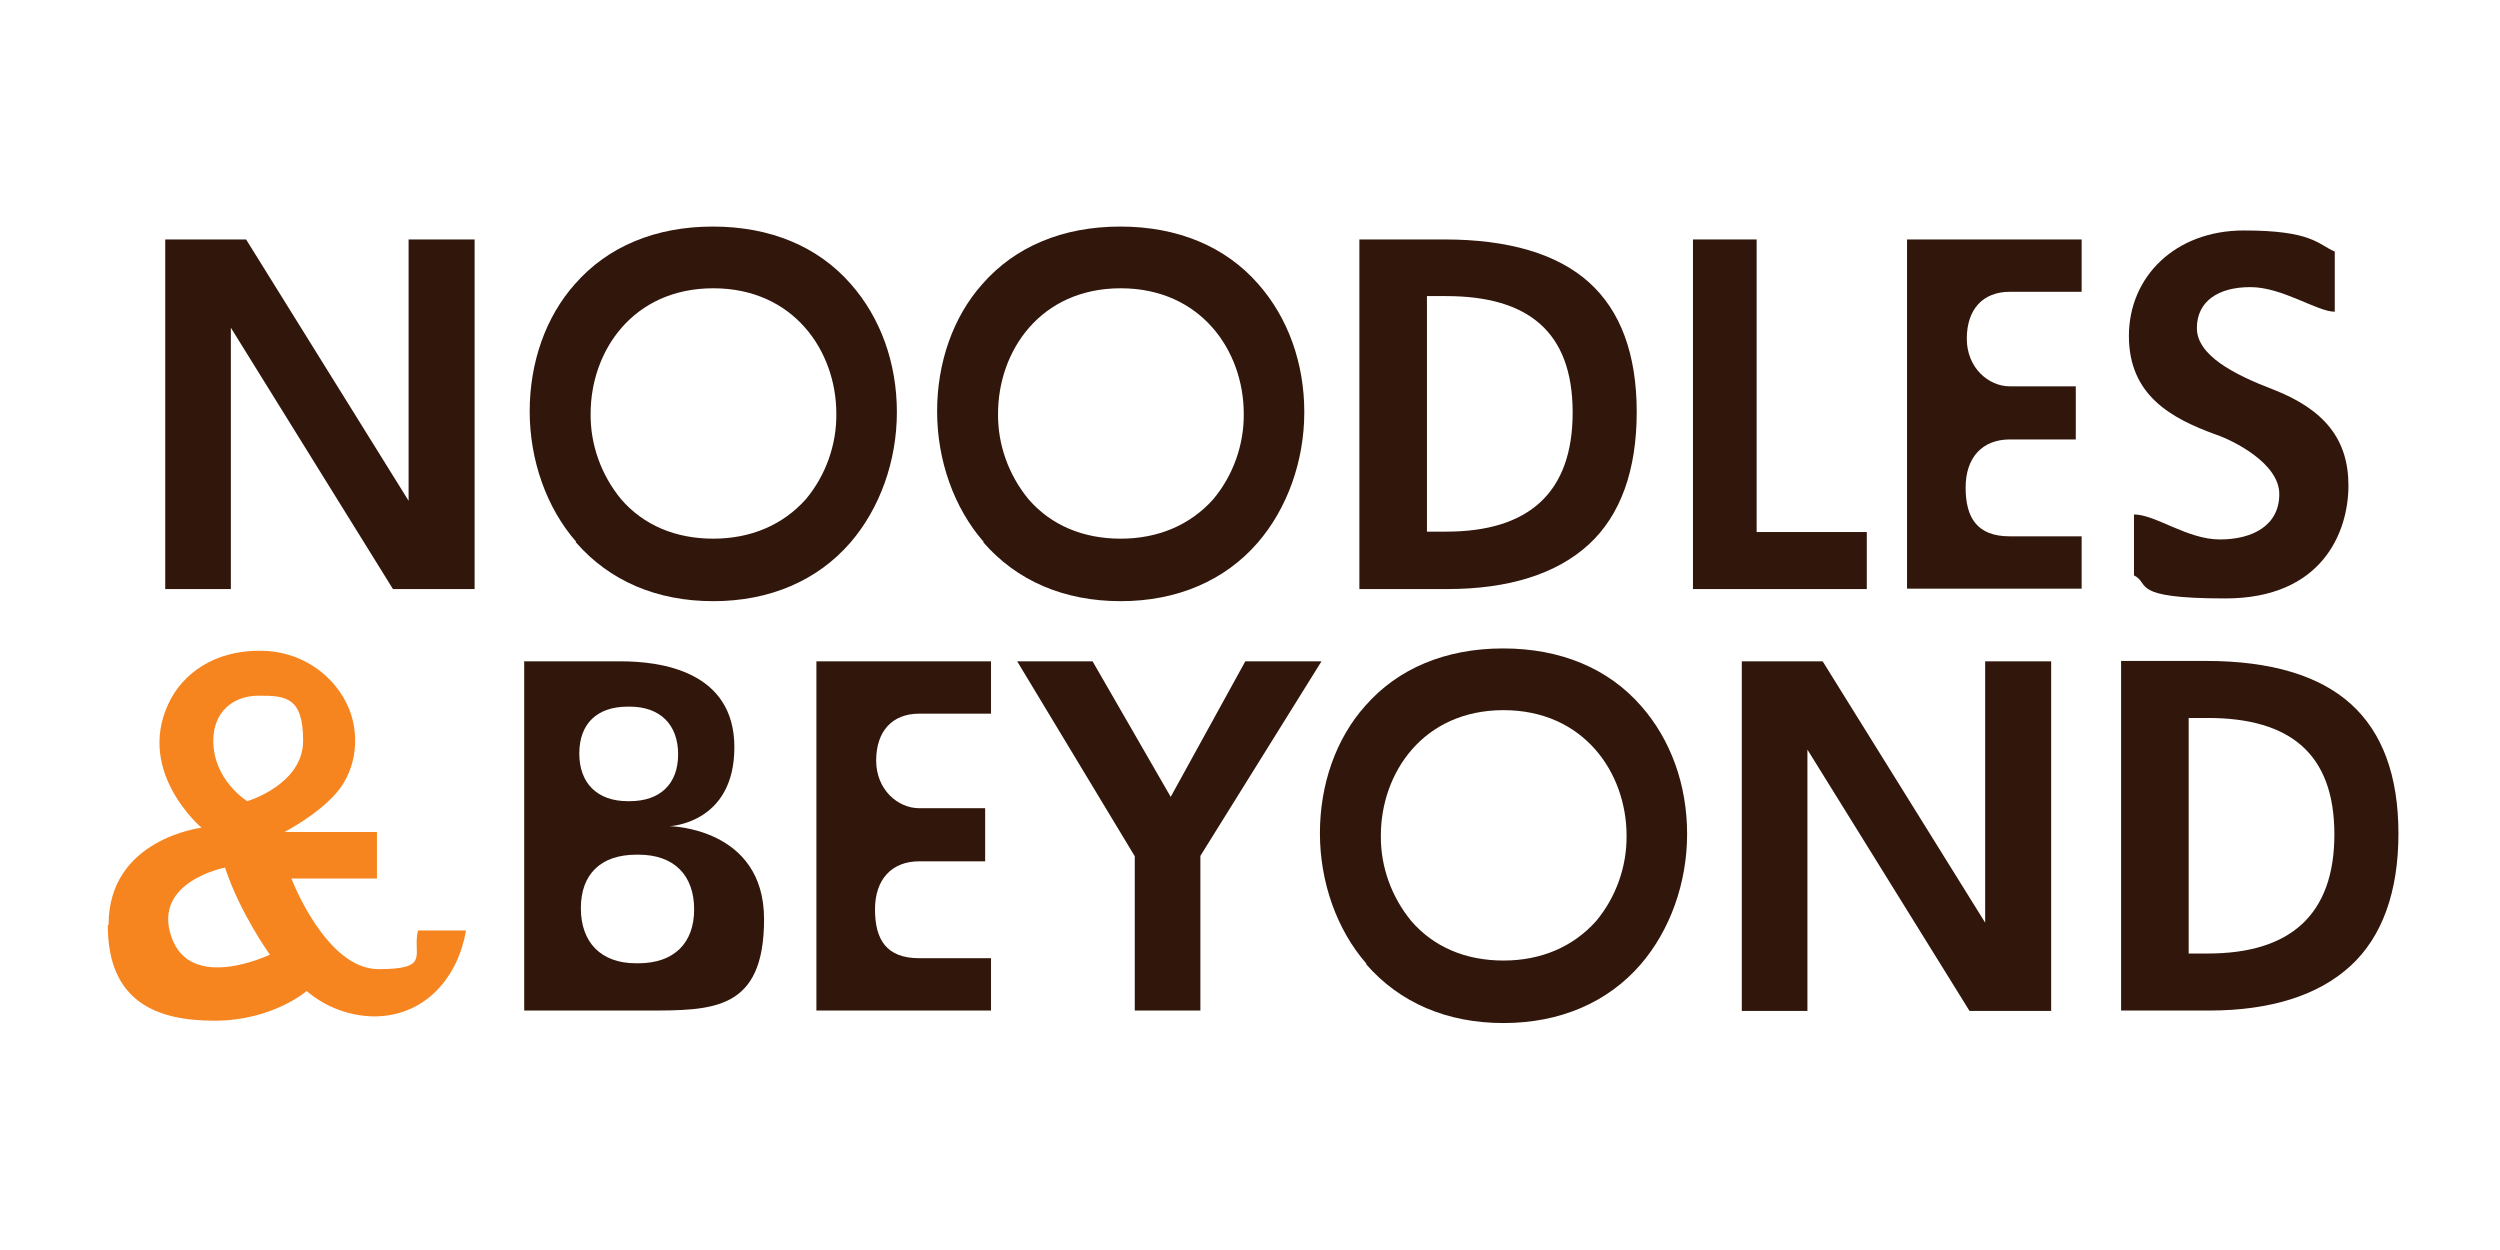 <?xml version="1.0" encoding="UTF-8"?>
<svg id="Layer_1" xmlns="http://www.w3.org/2000/svg" version="1.1" viewBox="0 0 640 320">
  <!-- Generator: Adobe Illustrator 29.5.1, SVG Export Plug-In . SVG Version: 2.1.0 Build 141)  -->
  <defs>
    <style>
      .st0 {
        fill: #31160c;
      }

      .st1 {
        fill: #f6851f;
      }
    </style>
  </defs>
  <path class="st0" d="M42.4,61.3h20.6l41.6,66.9V61.3h16.9v89.5h-20.9l-41.5-66.9v66.9h-16.8V61.3h.1Z"/>
  <path class="st0" d="M147.5,138.7c-7.6-8.7-11.9-20.9-11.9-33.4s4.1-24.2,11.6-32.6c8.4-9.6,20.6-14.7,35.3-14.7s26.9,5.1,35.3,14.7c7.6,8.6,11.8,20.2,11.8,32.8s-4.4,24.7-11.9,33.4c-8.4,9.7-20.6,15-35.1,15s-26.6-5.2-35.2-15.1h0ZM159,127.8c5.8,6.7,14,10.1,23.6,10.1s17.8-3.5,23.7-10.1c5.1-6.1,7.9-14,7.8-21.9,0-16-10.9-32.1-31.5-32.1s-31.4,16.1-31.4,32.1c-.1,7.9,2.7,15.7,7.8,21.9h0Z"/>
  <path class="st0" d="M251.8,138.7c-7.6-8.7-11.9-20.9-11.9-33.4s4.1-24.2,11.6-32.6c8.4-9.6,20.6-14.7,35.3-14.7s26.9,5.1,35.3,14.7c7.6,8.6,11.8,20.2,11.8,32.8s-4.4,24.7-11.9,33.4c-8.4,9.7-20.6,15-35.1,15s-26.6-5.2-35.2-15.1h.1ZM263.3,127.8c5.8,6.7,14,10.1,23.6,10.1s17.8-3.5,23.7-10.1c5.1-6.1,7.9-14,7.8-21.9,0-16-10.9-32.1-31.5-32.1s-31.4,16.1-31.4,32.1c-.1,7.9,2.7,15.7,7.8,21.9Z"/>
  <path class="st0" d="M348,150.7V61.3h21.8c16.4,0,28.9,3.7,37,11s12.2,18.4,12.2,33.2-4.1,26.4-12.3,33.9-20.4,11.4-36.2,11.4h-22.5ZM370.2,136.1c21.1,0,32.4-9.9,32.4-30.5s-11.3-29.8-32.4-29.8h-4.9v60.3h4.9Z"/>
  <path class="st0" d="M433.3,61.3h16.4v74.9h28.2v14.6h-44.5V61.3h-.1Z"/>
  <path class="st0" d="M488.2,61.3h44.7v13.4h-18.4c-6.9,0-11,4.5-11,12s5.6,12.2,11,12.2h16.9v13.6h-16.9c-7,0-11.3,4.6-11.3,12.3s2.9,12.5,11.3,12.5h18.4v13.4h-44.7V61.3Z"/>
  <path class="st0" d="M546.3,147.2v-15.5c5.5,0,13.6,6.4,22,6.4s15.2-3.6,15.2-11.6-12-13.8-16.1-15.2c-11.6-4.2-22.4-10.1-22.4-25.3s11.9-27,29.4-27,18.9,3.5,23.3,5.4v15.4c-4.5,0-13.4-6.3-21.6-6.3s-13.7,3.6-13.7,10.5,9.3,11.8,19.5,15.7c13.1,5.1,19.3,12.7,19.3,24.6s-6.7,28.9-31.5,28.9-19.1-3.8-23.4-5.9h0Z"/>
  <path class="st1" d="M27.8,236.7c0-22,23.8-24.8,23.8-24.8,0,0-16.6-14-8.6-31.5,3.8-8.4,12.3-13.7,22.9-13.8h.9c9.5,0,18,5.4,22,13.6,3.5,7.2,2.7,16.5-2.6,22.7-5,5.8-13.4,10.1-13.4,10.1h23.7v11.9h-21.9s8.8,23.2,22.3,23.2,8.6-3.6,10.1-9.9h12.3c-1.9,11.4-10,22-23.6,22-6.3-.1-12.4-2.4-17.2-6.5,0,0-8.7,7.6-23.6,7.6s-27.3-4.9-27.3-24.4l.2-.2ZM69.1,244.4s-7.6-10.5-11.5-22.3c0,0-18.7,3.6-13.7,17.8,4.9,14.1,24.7,4.7,25.2,4.5ZM63.3,205.1s14.3-4.2,14.3-15.5-4.6-11.5-11.4-11.5-11.6,4.4-11.6,11.5c0,10.2,8.7,15.5,8.7,15.5Z"/>
  <path class="st0" d="M134.1,169.3h24.8c10.1,0,29.1,2.4,29.1,22s-16.6,20.2-16.6,20.2c0,0,24.2.3,24.2,23.8s-13.1,23.4-30.2,23.4h-31.2v-89.5h-.1ZM160.7,205.1h.5c7.8,0,12.4-4.4,12.4-12s-4.6-12.2-12.4-12.2h-.5c-7.9,0-12.4,4.4-12.4,12s4.6,12.2,12.4,12.2ZM162.8,246.6h.6c9.1,0,14.3-5.1,14.3-13.8s-5.1-14-14.2-14h-.6c-9.1,0-14.2,5-14.2,13.7s5.1,14.1,14.1,14.1h0Z"/>
  <path class="st0" d="M209,169.3h44.7v13.4h-18.4c-6.9,0-11,4.5-11,12s5.6,12.2,11,12.2h16.9v13.6h-16.9c-7,0-11.3,4.6-11.3,12.3s2.9,12.5,11.3,12.5h18.4v13.4h-44.7v-89.5h0Z"/>
  <path class="st0" d="M290.5,219.2l-30.1-49.9h19.3l20,34.7,19.1-34.7h19.5l-31,49.8v39.6h-16.8v-39.4h0Z"/>
  <path class="st0" d="M349.8,246.7c-7.6-8.7-11.9-20.9-11.9-33.4s4.1-24.2,11.6-32.6c8.4-9.6,20.6-14.7,35.3-14.7s26.9,5.1,35.3,14.7c7.6,8.6,11.8,20.2,11.8,32.8s-4.4,24.7-11.9,33.4c-8.4,9.7-20.6,15-35.1,15s-26.6-5.2-35.2-15.1h.1ZM361.3,235.8c5.8,6.7,14,10.1,23.6,10.1s17.8-3.5,23.7-10.1c5.1-6.1,7.9-14,7.8-21.9,0-16-10.9-32.1-31.5-32.1s-31.4,16.1-31.4,32.1c-.1,7.9,2.7,15.7,7.8,21.9h0Z"/>
  <path class="st0" d="M446,169.3h20.6l41.6,66.9v-66.9h16.9v89.5h-20.9l-41.5-66.9v66.9h-16.8v-89.5h0Z"/>
  <path class="st0" d="M543,258.7v-89.5h21.8c16.4,0,28.9,3.7,37,11s12.2,18.4,12.2,33.2-4.1,26.4-12.3,33.9-20.4,11.4-36.2,11.4h-22.5ZM565.2,244.1c21.1,0,32.4-9.9,32.4-30.5s-11.3-29.8-32.4-29.8h-4.9v60.3h4.9Z"/>
</svg>